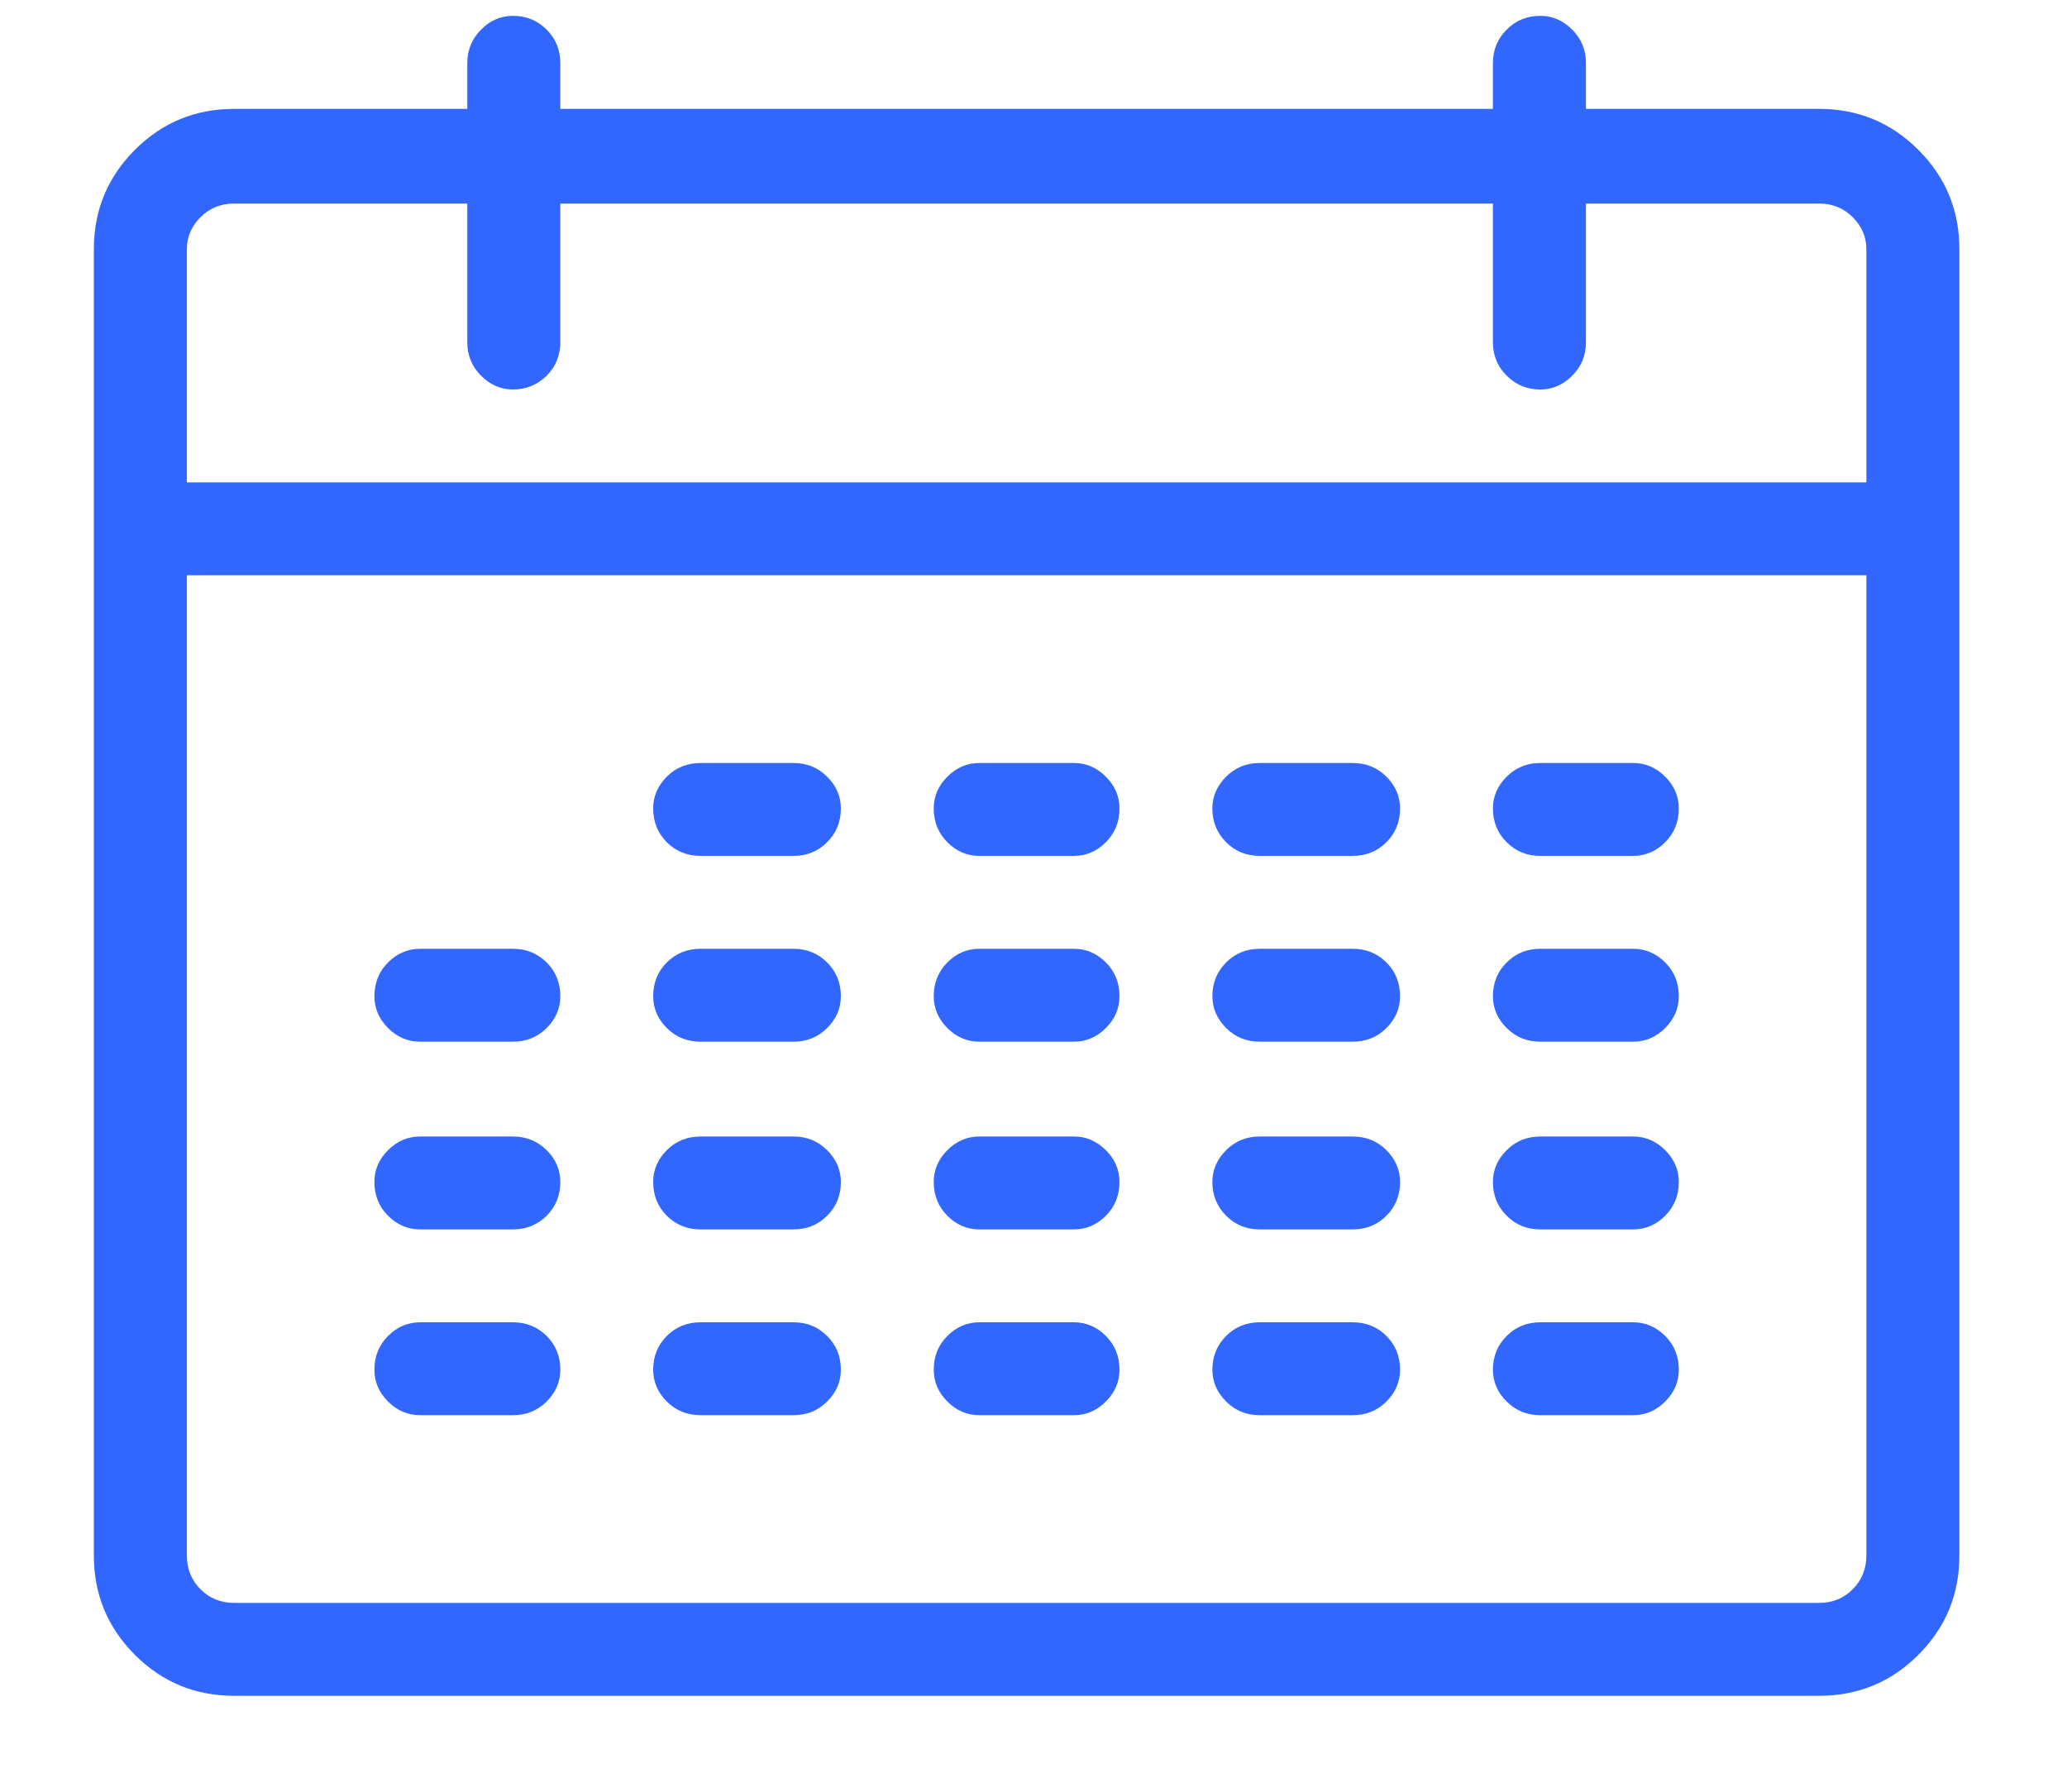 <svg width="15" height="13" viewBox="0 0 15 13" fill="none" xmlns="http://www.w3.org/2000/svg">
<path d="M13.201 0.79H11.509V0.459C11.509 0.362 11.476 0.281 11.409 0.215C11.343 0.148 11.266 0.115 11.178 0.115C11.081 0.115 11 0.148 10.934 0.215C10.867 0.281 10.834 0.362 10.834 0.459V0.79H4.066V0.459C4.066 0.362 4.033 0.281 3.967 0.215C3.9 0.148 3.819 0.115 3.722 0.115C3.634 0.115 3.557 0.148 3.491 0.215C3.425 0.281 3.391 0.362 3.391 0.459V0.79H1.699C1.417 0.79 1.177 0.889 0.979 1.087C0.781 1.285 0.681 1.526 0.681 1.808V11.286C0.681 11.568 0.781 11.809 0.979 12.007C1.177 12.205 1.417 12.304 1.699 12.304H13.201C13.483 12.304 13.723 12.205 13.921 12.007C14.12 11.809 14.219 11.568 14.219 11.286V1.808C14.219 1.526 14.12 1.285 13.921 1.087C13.723 0.889 13.483 0.79 13.201 0.79ZM1.699 1.477H3.391V2.482C3.391 2.579 3.425 2.66 3.491 2.726C3.557 2.792 3.634 2.826 3.722 2.826C3.819 2.826 3.9 2.792 3.967 2.726C4.033 2.66 4.066 2.579 4.066 2.482V1.477H10.834V2.482C10.834 2.579 10.867 2.66 10.934 2.726C11 2.792 11.081 2.826 11.178 2.826C11.266 2.826 11.343 2.792 11.409 2.726C11.476 2.66 11.509 2.579 11.509 2.482V1.477H13.201C13.298 1.477 13.379 1.51 13.445 1.576C13.511 1.642 13.544 1.719 13.544 1.808V3.5H1.356V1.808C1.356 1.719 1.389 1.642 1.455 1.576C1.521 1.51 1.602 1.477 1.699 1.477ZM13.201 11.63H1.699C1.602 11.63 1.521 11.597 1.455 11.531C1.389 11.465 1.356 11.383 1.356 11.286V4.174H13.544V11.286C13.544 11.383 13.511 11.465 13.445 11.531C13.379 11.597 13.298 11.63 13.201 11.63ZM5.758 6.21H5.084C4.987 6.21 4.905 6.177 4.839 6.111C4.773 6.045 4.74 5.963 4.74 5.866C4.74 5.778 4.773 5.701 4.839 5.635C4.905 5.569 4.987 5.536 5.084 5.536H5.758C5.855 5.536 5.936 5.569 6.002 5.635C6.069 5.701 6.102 5.778 6.102 5.866C6.102 5.963 6.069 6.045 6.002 6.111C5.936 6.177 5.855 6.21 5.758 6.21ZM7.794 6.21H7.106C7.018 6.21 6.941 6.177 6.875 6.111C6.809 6.045 6.776 5.963 6.776 5.866C6.776 5.778 6.809 5.701 6.875 5.635C6.941 5.569 7.018 5.536 7.106 5.536H7.794C7.882 5.536 7.959 5.569 8.025 5.635C8.091 5.701 8.124 5.778 8.124 5.866C8.124 5.963 8.091 6.045 8.025 6.111C7.959 6.177 7.882 6.21 7.794 6.21ZM9.816 6.21H9.142C9.045 6.21 8.964 6.177 8.898 6.111C8.832 6.045 8.798 5.963 8.798 5.866C8.798 5.778 8.832 5.701 8.898 5.635C8.964 5.569 9.045 5.536 9.142 5.536H9.816C9.913 5.536 9.995 5.569 10.061 5.635C10.127 5.701 10.16 5.778 10.16 5.866C10.16 5.963 10.127 6.045 10.061 6.111C9.995 6.177 9.913 6.21 9.816 6.21ZM11.852 6.21H11.178C11.081 6.21 11 6.177 10.934 6.111C10.867 6.045 10.834 5.963 10.834 5.866C10.834 5.778 10.867 5.701 10.934 5.635C11 5.569 11.081 5.536 11.178 5.536H11.852C11.94 5.536 12.018 5.569 12.084 5.635C12.15 5.701 12.183 5.778 12.183 5.866C12.183 5.963 12.15 6.045 12.084 6.111C12.018 6.177 11.94 6.21 11.852 6.21ZM3.722 7.558H3.048C2.96 7.558 2.882 7.525 2.816 7.459C2.75 7.393 2.717 7.316 2.717 7.228C2.717 7.131 2.75 7.049 2.816 6.983C2.882 6.917 2.96 6.884 3.048 6.884H3.722C3.819 6.884 3.9 6.917 3.967 6.983C4.033 7.049 4.066 7.131 4.066 7.228C4.066 7.316 4.033 7.393 3.967 7.459C3.9 7.525 3.819 7.558 3.722 7.558ZM5.758 7.558H5.084C4.987 7.558 4.905 7.525 4.839 7.459C4.773 7.393 4.74 7.316 4.74 7.228C4.74 7.131 4.773 7.049 4.839 6.983C4.905 6.917 4.987 6.884 5.084 6.884H5.758C5.855 6.884 5.936 6.917 6.002 6.983C6.069 7.049 6.102 7.131 6.102 7.228C6.102 7.316 6.069 7.393 6.002 7.459C5.936 7.525 5.855 7.558 5.758 7.558ZM7.794 7.558H7.106C7.018 7.558 6.941 7.525 6.875 7.459C6.809 7.393 6.776 7.316 6.776 7.228C6.776 7.131 6.809 7.049 6.875 6.983C6.941 6.917 7.018 6.884 7.106 6.884H7.794C7.882 6.884 7.959 6.917 8.025 6.983C8.091 7.049 8.124 7.131 8.124 7.228C8.124 7.316 8.091 7.393 8.025 7.459C7.959 7.525 7.882 7.558 7.794 7.558ZM9.816 7.558H9.142C9.045 7.558 8.964 7.525 8.898 7.459C8.832 7.393 8.798 7.316 8.798 7.228C8.798 7.131 8.832 7.049 8.898 6.983C8.964 6.917 9.045 6.884 9.142 6.884H9.816C9.913 6.884 9.995 6.917 10.061 6.983C10.127 7.049 10.16 7.131 10.16 7.228C10.16 7.316 10.127 7.393 10.061 7.459C9.995 7.525 9.913 7.558 9.816 7.558ZM11.852 7.558H11.178C11.081 7.558 11 7.525 10.934 7.459C10.867 7.393 10.834 7.316 10.834 7.228C10.834 7.131 10.867 7.049 10.934 6.983C11 6.917 11.081 6.884 11.178 6.884H11.852C11.94 6.884 12.018 6.917 12.084 6.983C12.15 7.049 12.183 7.131 12.183 7.228C12.183 7.316 12.15 7.393 12.084 7.459C12.018 7.525 11.94 7.558 11.852 7.558ZM3.722 8.92H3.048C2.96 8.92 2.882 8.887 2.816 8.821C2.75 8.755 2.717 8.673 2.717 8.576C2.717 8.488 2.75 8.411 2.816 8.345C2.882 8.279 2.96 8.246 3.048 8.246H3.722C3.819 8.246 3.9 8.279 3.967 8.345C4.033 8.411 4.066 8.488 4.066 8.576C4.066 8.673 4.033 8.755 3.967 8.821C3.9 8.887 3.819 8.92 3.722 8.92ZM5.758 8.92H5.084C4.987 8.92 4.905 8.887 4.839 8.821C4.773 8.755 4.74 8.673 4.74 8.576C4.74 8.488 4.773 8.411 4.839 8.345C4.905 8.279 4.987 8.246 5.084 8.246H5.758C5.855 8.246 5.936 8.279 6.002 8.345C6.069 8.411 6.102 8.488 6.102 8.576C6.102 8.673 6.069 8.755 6.002 8.821C5.936 8.887 5.855 8.92 5.758 8.92ZM7.794 8.92H7.106C7.018 8.92 6.941 8.887 6.875 8.821C6.809 8.755 6.776 8.673 6.776 8.576C6.776 8.488 6.809 8.411 6.875 8.345C6.941 8.279 7.018 8.246 7.106 8.246H7.794C7.882 8.246 7.959 8.279 8.025 8.345C8.091 8.411 8.124 8.488 8.124 8.576C8.124 8.673 8.091 8.755 8.025 8.821C7.959 8.887 7.882 8.92 7.794 8.92ZM9.816 8.92H9.142C9.045 8.92 8.964 8.887 8.898 8.821C8.832 8.755 8.798 8.673 8.798 8.576C8.798 8.488 8.832 8.411 8.898 8.345C8.964 8.279 9.045 8.246 9.142 8.246H9.816C9.913 8.246 9.995 8.279 10.061 8.345C10.127 8.411 10.16 8.488 10.16 8.576C10.16 8.673 10.127 8.755 10.061 8.821C9.995 8.887 9.913 8.92 9.816 8.92ZM11.852 8.92H11.178C11.081 8.92 11 8.887 10.934 8.821C10.867 8.755 10.834 8.673 10.834 8.576C10.834 8.488 10.867 8.411 10.934 8.345C11 8.279 11.081 8.246 11.178 8.246H11.852C11.94 8.246 12.018 8.279 12.084 8.345C12.15 8.411 12.183 8.488 12.183 8.576C12.183 8.673 12.15 8.755 12.084 8.821C12.018 8.887 11.94 8.92 11.852 8.92ZM3.722 10.268H3.048C2.96 10.268 2.882 10.235 2.816 10.169C2.75 10.103 2.717 10.026 2.717 9.938C2.717 9.841 2.75 9.759 2.816 9.693C2.882 9.627 2.96 9.594 3.048 9.594H3.722C3.819 9.594 3.9 9.627 3.967 9.693C4.033 9.759 4.066 9.841 4.066 9.938C4.066 10.026 4.033 10.103 3.967 10.169C3.9 10.235 3.819 10.268 3.722 10.268ZM5.758 10.268H5.084C4.987 10.268 4.905 10.235 4.839 10.169C4.773 10.103 4.74 10.026 4.74 9.938C4.74 9.841 4.773 9.759 4.839 9.693C4.905 9.627 4.987 9.594 5.084 9.594H5.758C5.855 9.594 5.936 9.627 6.002 9.693C6.069 9.759 6.102 9.841 6.102 9.938C6.102 10.026 6.069 10.103 6.002 10.169C5.936 10.235 5.855 10.268 5.758 10.268ZM7.794 10.268H7.106C7.018 10.268 6.941 10.235 6.875 10.169C6.809 10.103 6.776 10.026 6.776 9.938C6.776 9.841 6.809 9.759 6.875 9.693C6.941 9.627 7.018 9.594 7.106 9.594H7.794C7.882 9.594 7.959 9.627 8.025 9.693C8.091 9.759 8.124 9.841 8.124 9.938C8.124 10.026 8.091 10.103 8.025 10.169C7.959 10.235 7.882 10.268 7.794 10.268ZM9.816 10.268H9.142C9.045 10.268 8.964 10.235 8.898 10.169C8.832 10.103 8.798 10.026 8.798 9.938C8.798 9.841 8.832 9.759 8.898 9.693C8.964 9.627 9.045 9.594 9.142 9.594H9.816C9.913 9.594 9.995 9.627 10.061 9.693C10.127 9.759 10.16 9.841 10.16 9.938C10.16 10.026 10.127 10.103 10.061 10.169C9.995 10.235 9.913 10.268 9.816 10.268ZM11.852 10.268H11.178C11.081 10.268 11 10.235 10.934 10.169C10.867 10.103 10.834 10.026 10.834 9.938C10.834 9.841 10.867 9.759 10.934 9.693C11 9.627 11.081 9.594 11.178 9.594H11.852C11.94 9.594 12.018 9.627 12.084 9.693C12.15 9.759 12.183 9.841 12.183 9.938C12.183 10.026 12.15 10.103 12.084 10.169C12.018 10.235 11.94 10.268 11.852 10.268Z" fill="#3267FF"/>
</svg>
